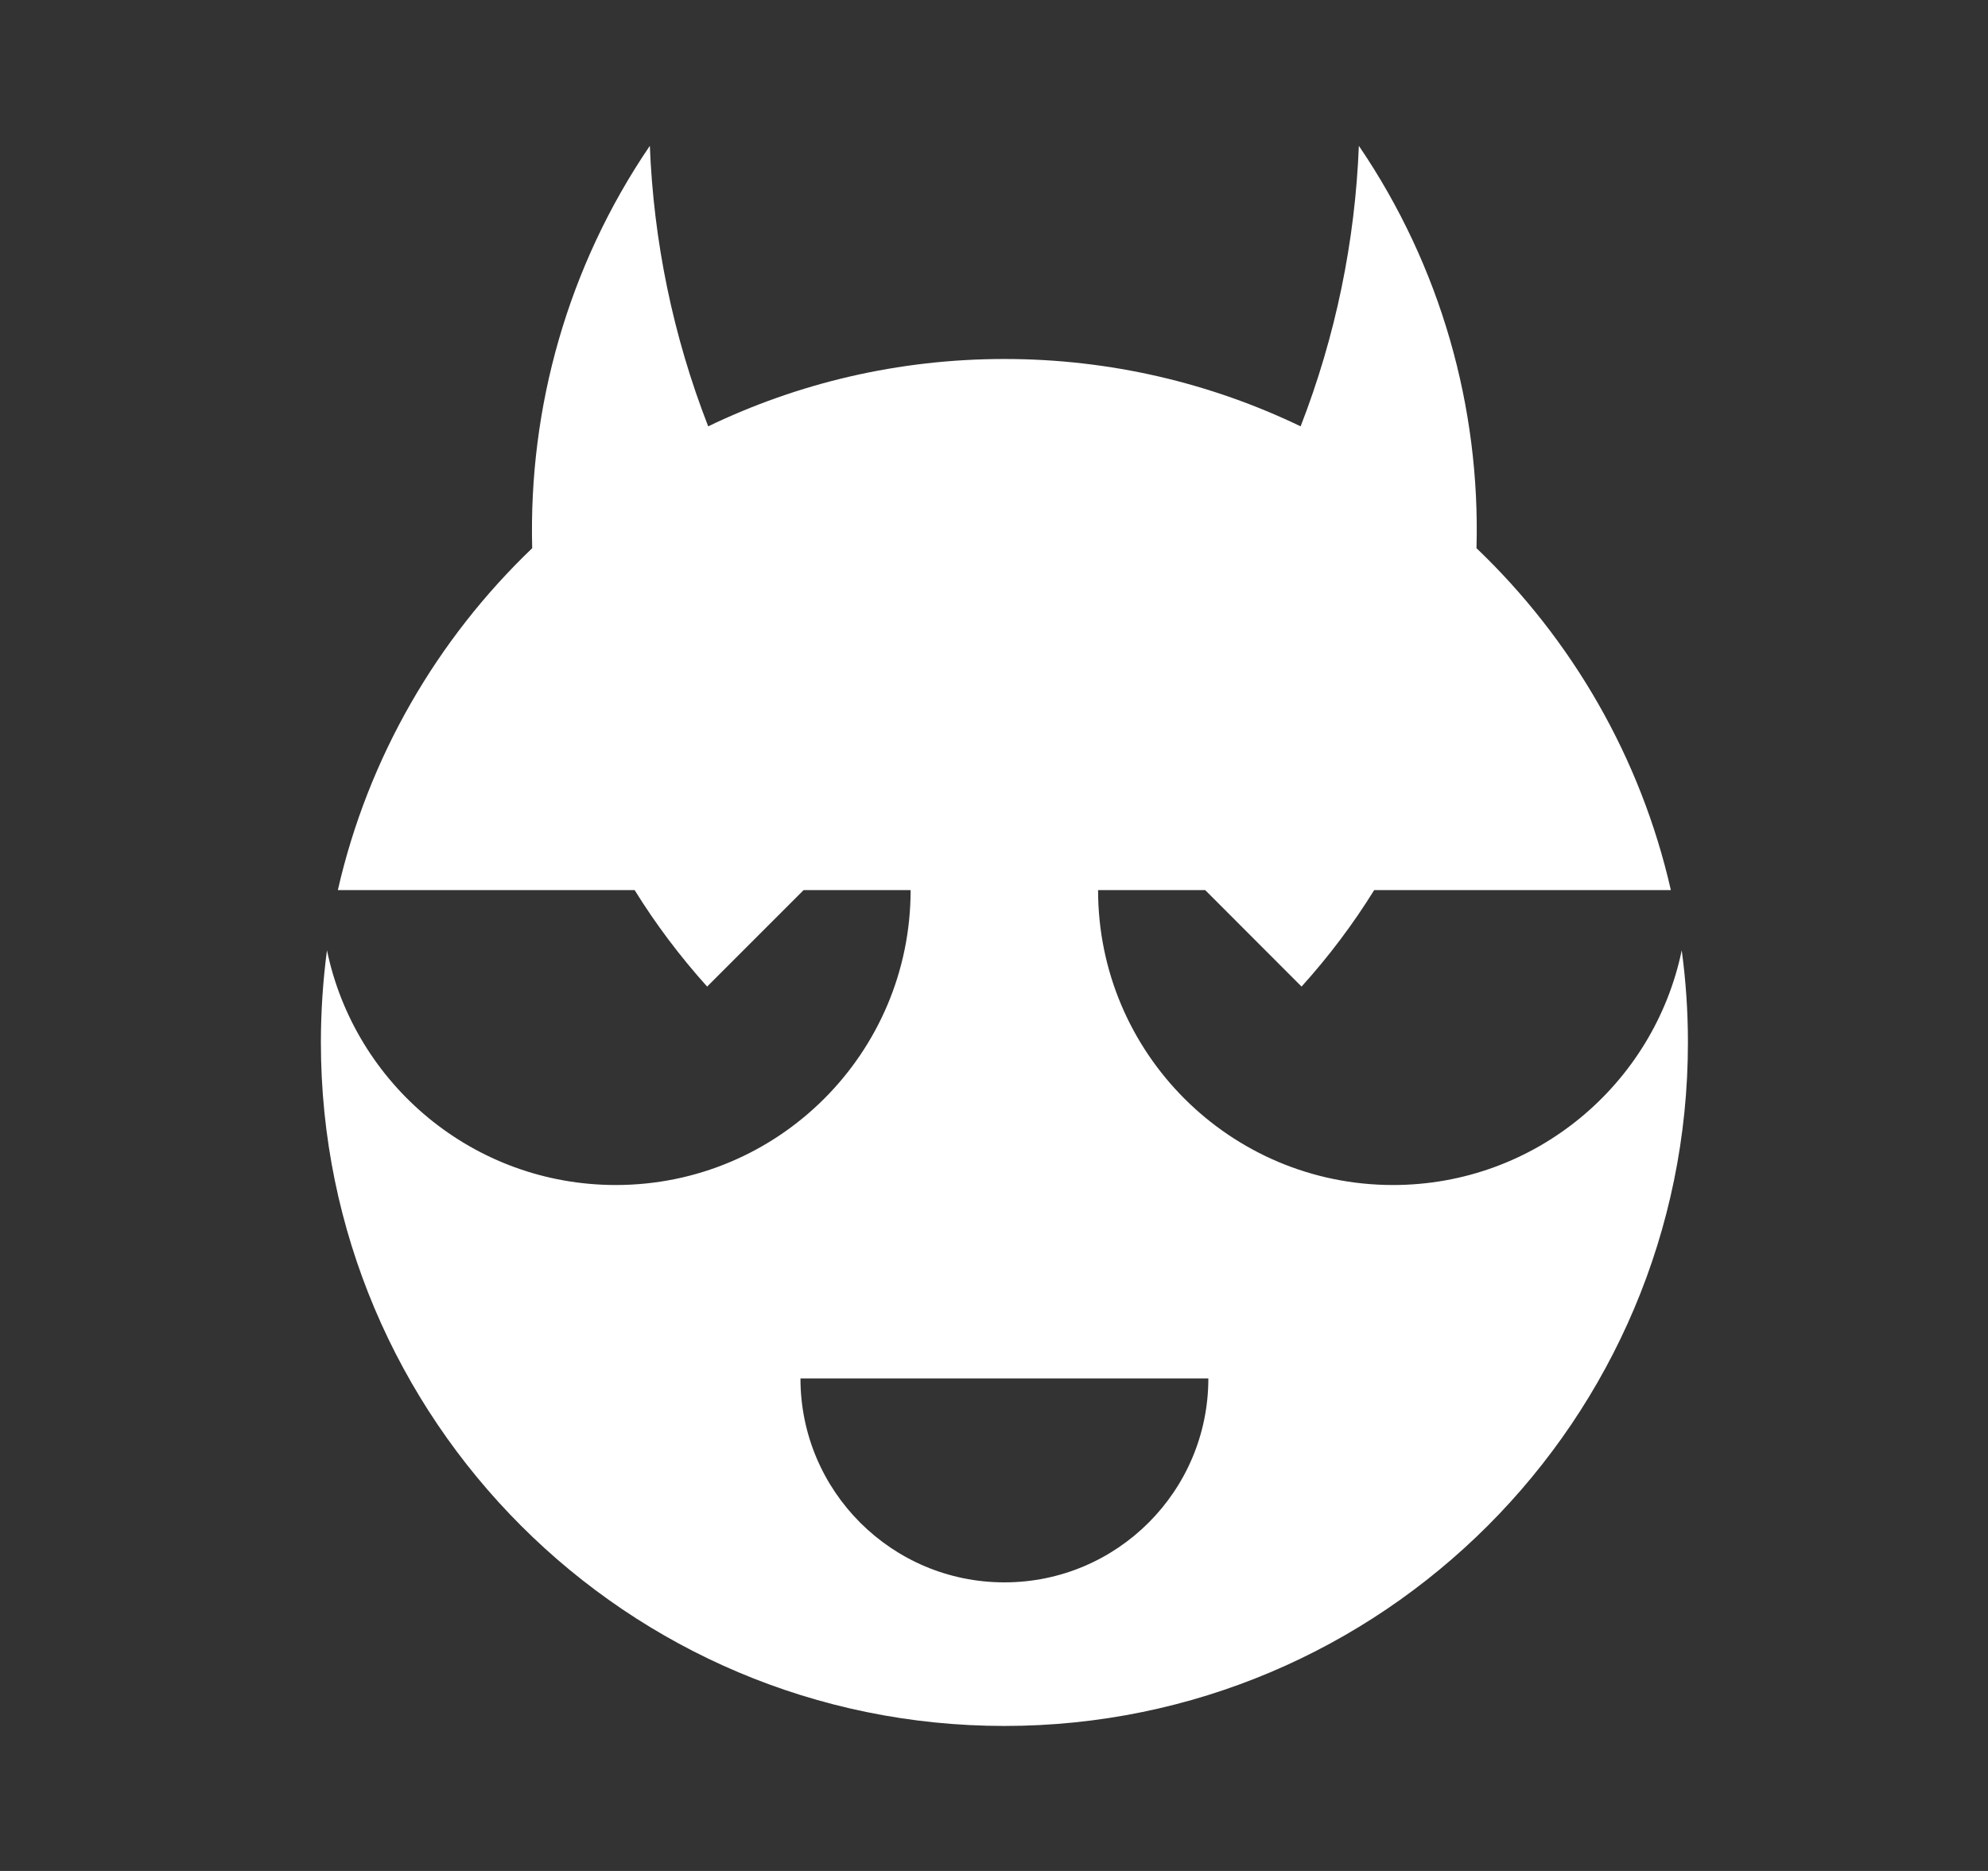 <svg width="17" height="16" viewBox="0 0 17 16" fill="none" xmlns="http://www.w3.org/2000/svg">
<rect x="0" y="0" width="17" height="16" fill="#333333" stroke="none"/>
<path fill-rule="evenodd" clip-rule="evenodd" d="M7.787 7.612H6.872L6.047 8.437C5.813 8.177 5.606 7.901 5.427 7.612H2.889C3.148 6.476 3.738 5.466 4.551 4.688C4.519 3.488 4.854 2.28 5.557 1.247C5.589 2.063 5.755 2.874 6.056 3.646C6.822 3.277 7.681 3.07 8.589 3.07C9.496 3.07 10.355 3.277 11.122 3.646C11.422 2.874 11.588 2.063 11.62 1.247C12.323 2.28 12.659 3.488 12.626 4.688C13.44 5.466 14.03 6.476 14.288 7.612H11.751C11.572 7.901 11.365 8.177 11.13 8.437L10.306 7.612H9.39C9.39 9.005 10.519 10.134 11.912 10.134C13.128 10.134 14.143 9.273 14.381 8.127C14.416 8.385 14.434 8.648 14.434 8.915C14.434 12.143 11.817 14.76 8.589 14.76C5.361 14.76 2.744 12.143 2.744 8.915C2.744 8.648 2.762 8.385 2.796 8.127C3.034 9.273 4.049 10.134 5.266 10.134C6.658 10.134 7.787 9.005 7.787 7.612ZM6.845 11.788C6.845 12.752 7.626 13.532 8.589 13.532C9.552 13.532 10.333 12.752 10.333 11.788H6.845Z" fill="white"/>
</svg>
